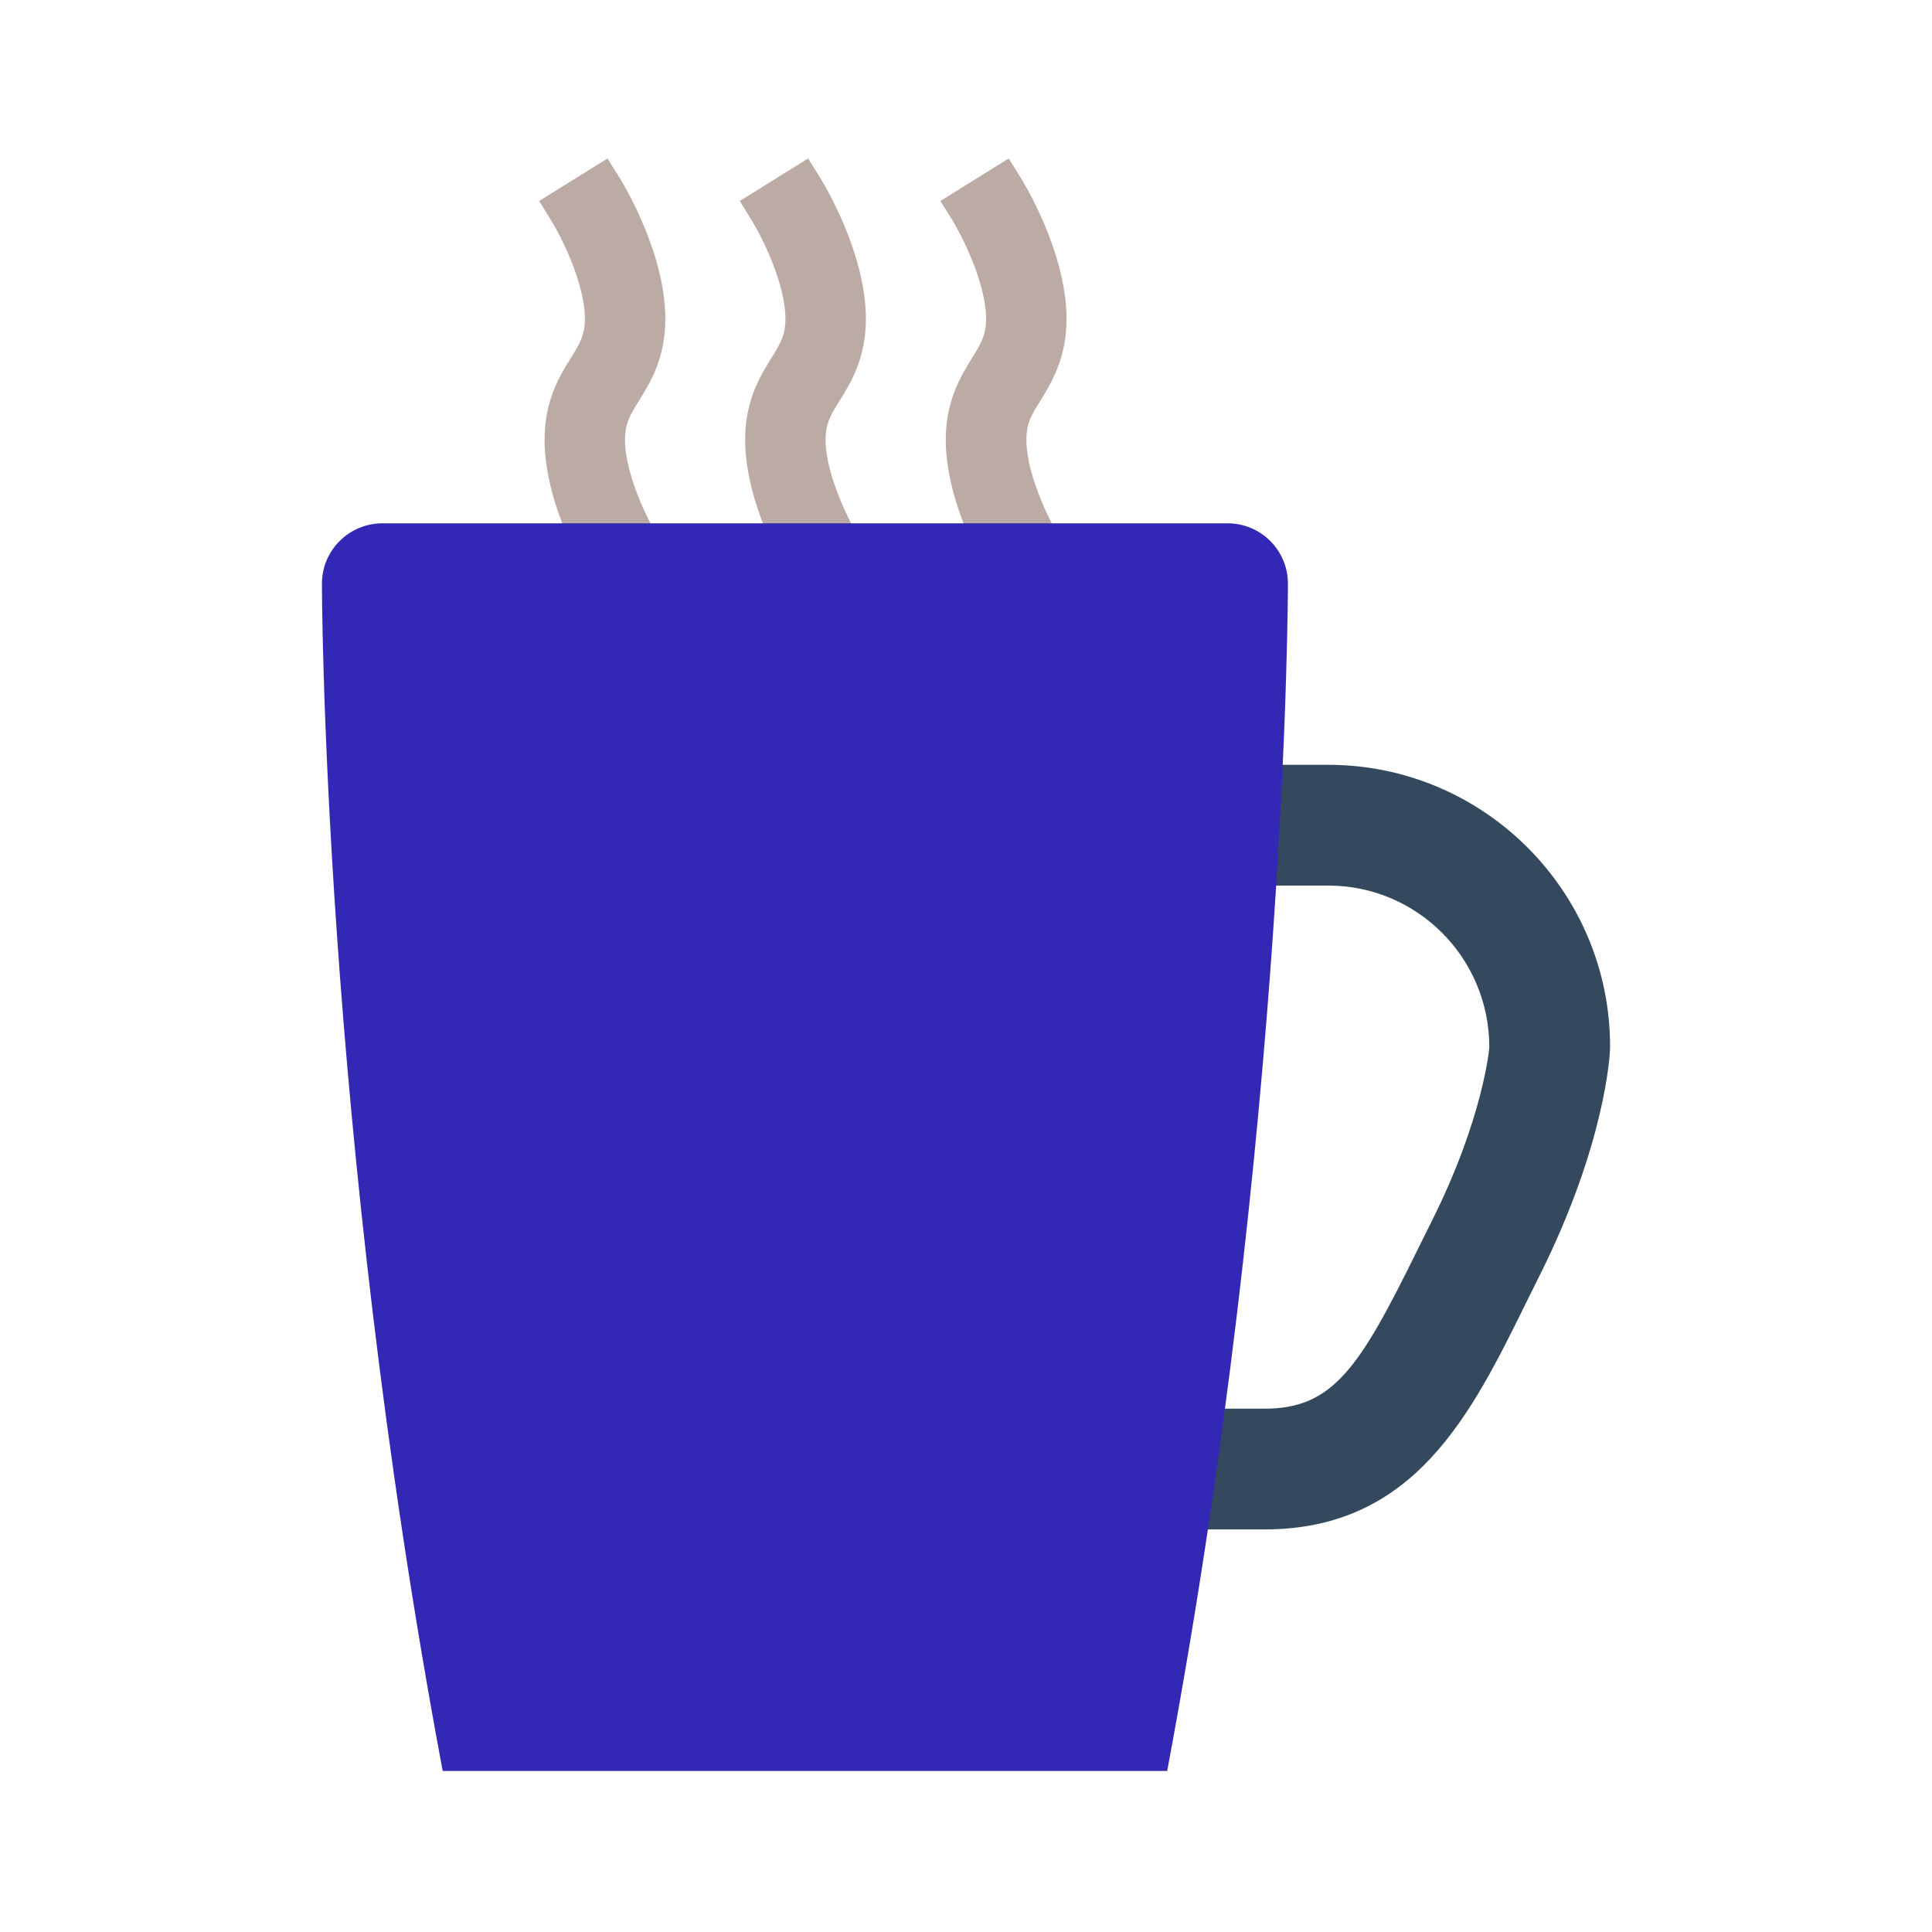 <?xml version="1.0" encoding="UTF-8"?>
<svg xmlns="http://www.w3.org/2000/svg" xmlns:xlink="http://www.w3.org/1999/xlink" viewBox="0 0 38 38" version="1.1" fill="000000">
<g id="surface130624">
<path style=" stroke:none;fill-rule:nonzero;fill:rgb(20.392%,28.627%,36.863%);fill-opacity:1;" d="M 26.125 15.043 L 22.496 15.043 L 22.496 17.418 L 26.125 17.418 C 27.871 17.418 29.293 18.836 29.293 20.598 C 29.293 20.609 29.18 21.98 28.164 24.012 L 27.879 24.586 C 26.742 26.898 26.223 27.707 24.871 27.707 L 22.496 27.707 L 22.496 30.082 L 24.871 30.082 C 27.82 30.082 28.934 27.82 30.012 25.633 L 30.289 25.074 C 31.57 22.508 31.672 20.742 31.668 20.582 C 31.668 17.527 29.18 15.043 26.125 15.043 Z M 26.125 15.043 "/>
<path style=" stroke:none;fill-rule:nonzero;fill:rgb(73.725%,66.667%,64.314%);fill-opacity:1;" d="M 19.766 11.801 L 19.516 11.441 C 19.422 11.293 18.602 9.938 18.602 8.648 C 18.602 7.875 18.902 7.395 19.117 7.043 C 19.289 6.766 19.395 6.598 19.395 6.273 C 19.395 5.562 18.91 4.617 18.723 4.316 L 18.496 3.953 L 19.84 3.117 L 20.066 3.48 C 20.16 3.629 20.977 4.98 20.977 6.273 C 20.977 7.047 20.68 7.527 20.465 7.879 C 20.289 8.156 20.188 8.324 20.188 8.648 C 20.188 9.359 20.672 10.301 20.859 10.605 L 21.109 10.969 Z M 15.82 11.801 L 15.566 11.441 C 15.477 11.293 14.656 9.938 14.656 8.648 C 14.656 7.875 14.953 7.395 15.172 7.043 C 15.344 6.766 15.449 6.598 15.449 6.273 C 15.449 5.562 14.965 4.617 14.773 4.316 L 14.551 3.953 L 15.895 3.117 L 16.121 3.48 C 16.215 3.629 17.031 4.98 17.031 6.273 C 17.031 7.047 16.734 7.527 16.516 7.879 C 16.344 8.156 16.238 8.324 16.238 8.648 C 16.238 9.359 16.727 10.301 16.914 10.605 L 17.16 10.969 Z M 11.875 11.801 L 11.621 11.441 C 11.527 11.293 10.711 9.938 10.711 8.648 C 10.711 7.875 11.008 7.395 11.227 7.043 C 11.398 6.766 11.504 6.598 11.504 6.273 C 11.504 5.562 11.02 4.617 10.828 4.316 L 10.605 3.953 L 11.949 3.117 L 12.176 3.48 C 12.27 3.629 13.086 4.98 13.086 6.273 C 13.086 7.047 12.789 7.527 12.57 7.879 C 12.398 8.156 12.293 8.324 12.293 8.648 C 12.293 9.359 12.777 10.301 12.969 10.605 L 13.215 10.969 Z M 11.875 11.801 "/>
<path style=" stroke:none;fill-rule:nonzero;fill:rgb(20%,15.686%,70.98%);fill-opacity:1;" d="M 25.332 11.48 C 25.332 10.824 24.801 10.293 24.145 10.293 L 7.52 10.293 C 6.867 10.293 6.332 10.824 6.332 11.48 C 6.332 11.48 6.332 22.168 8.707 34.832 L 22.957 34.832 C 25.332 22.168 25.332 11.48 25.332 11.48 Z M 25.332 11.48 "/>
</g>
</svg>
